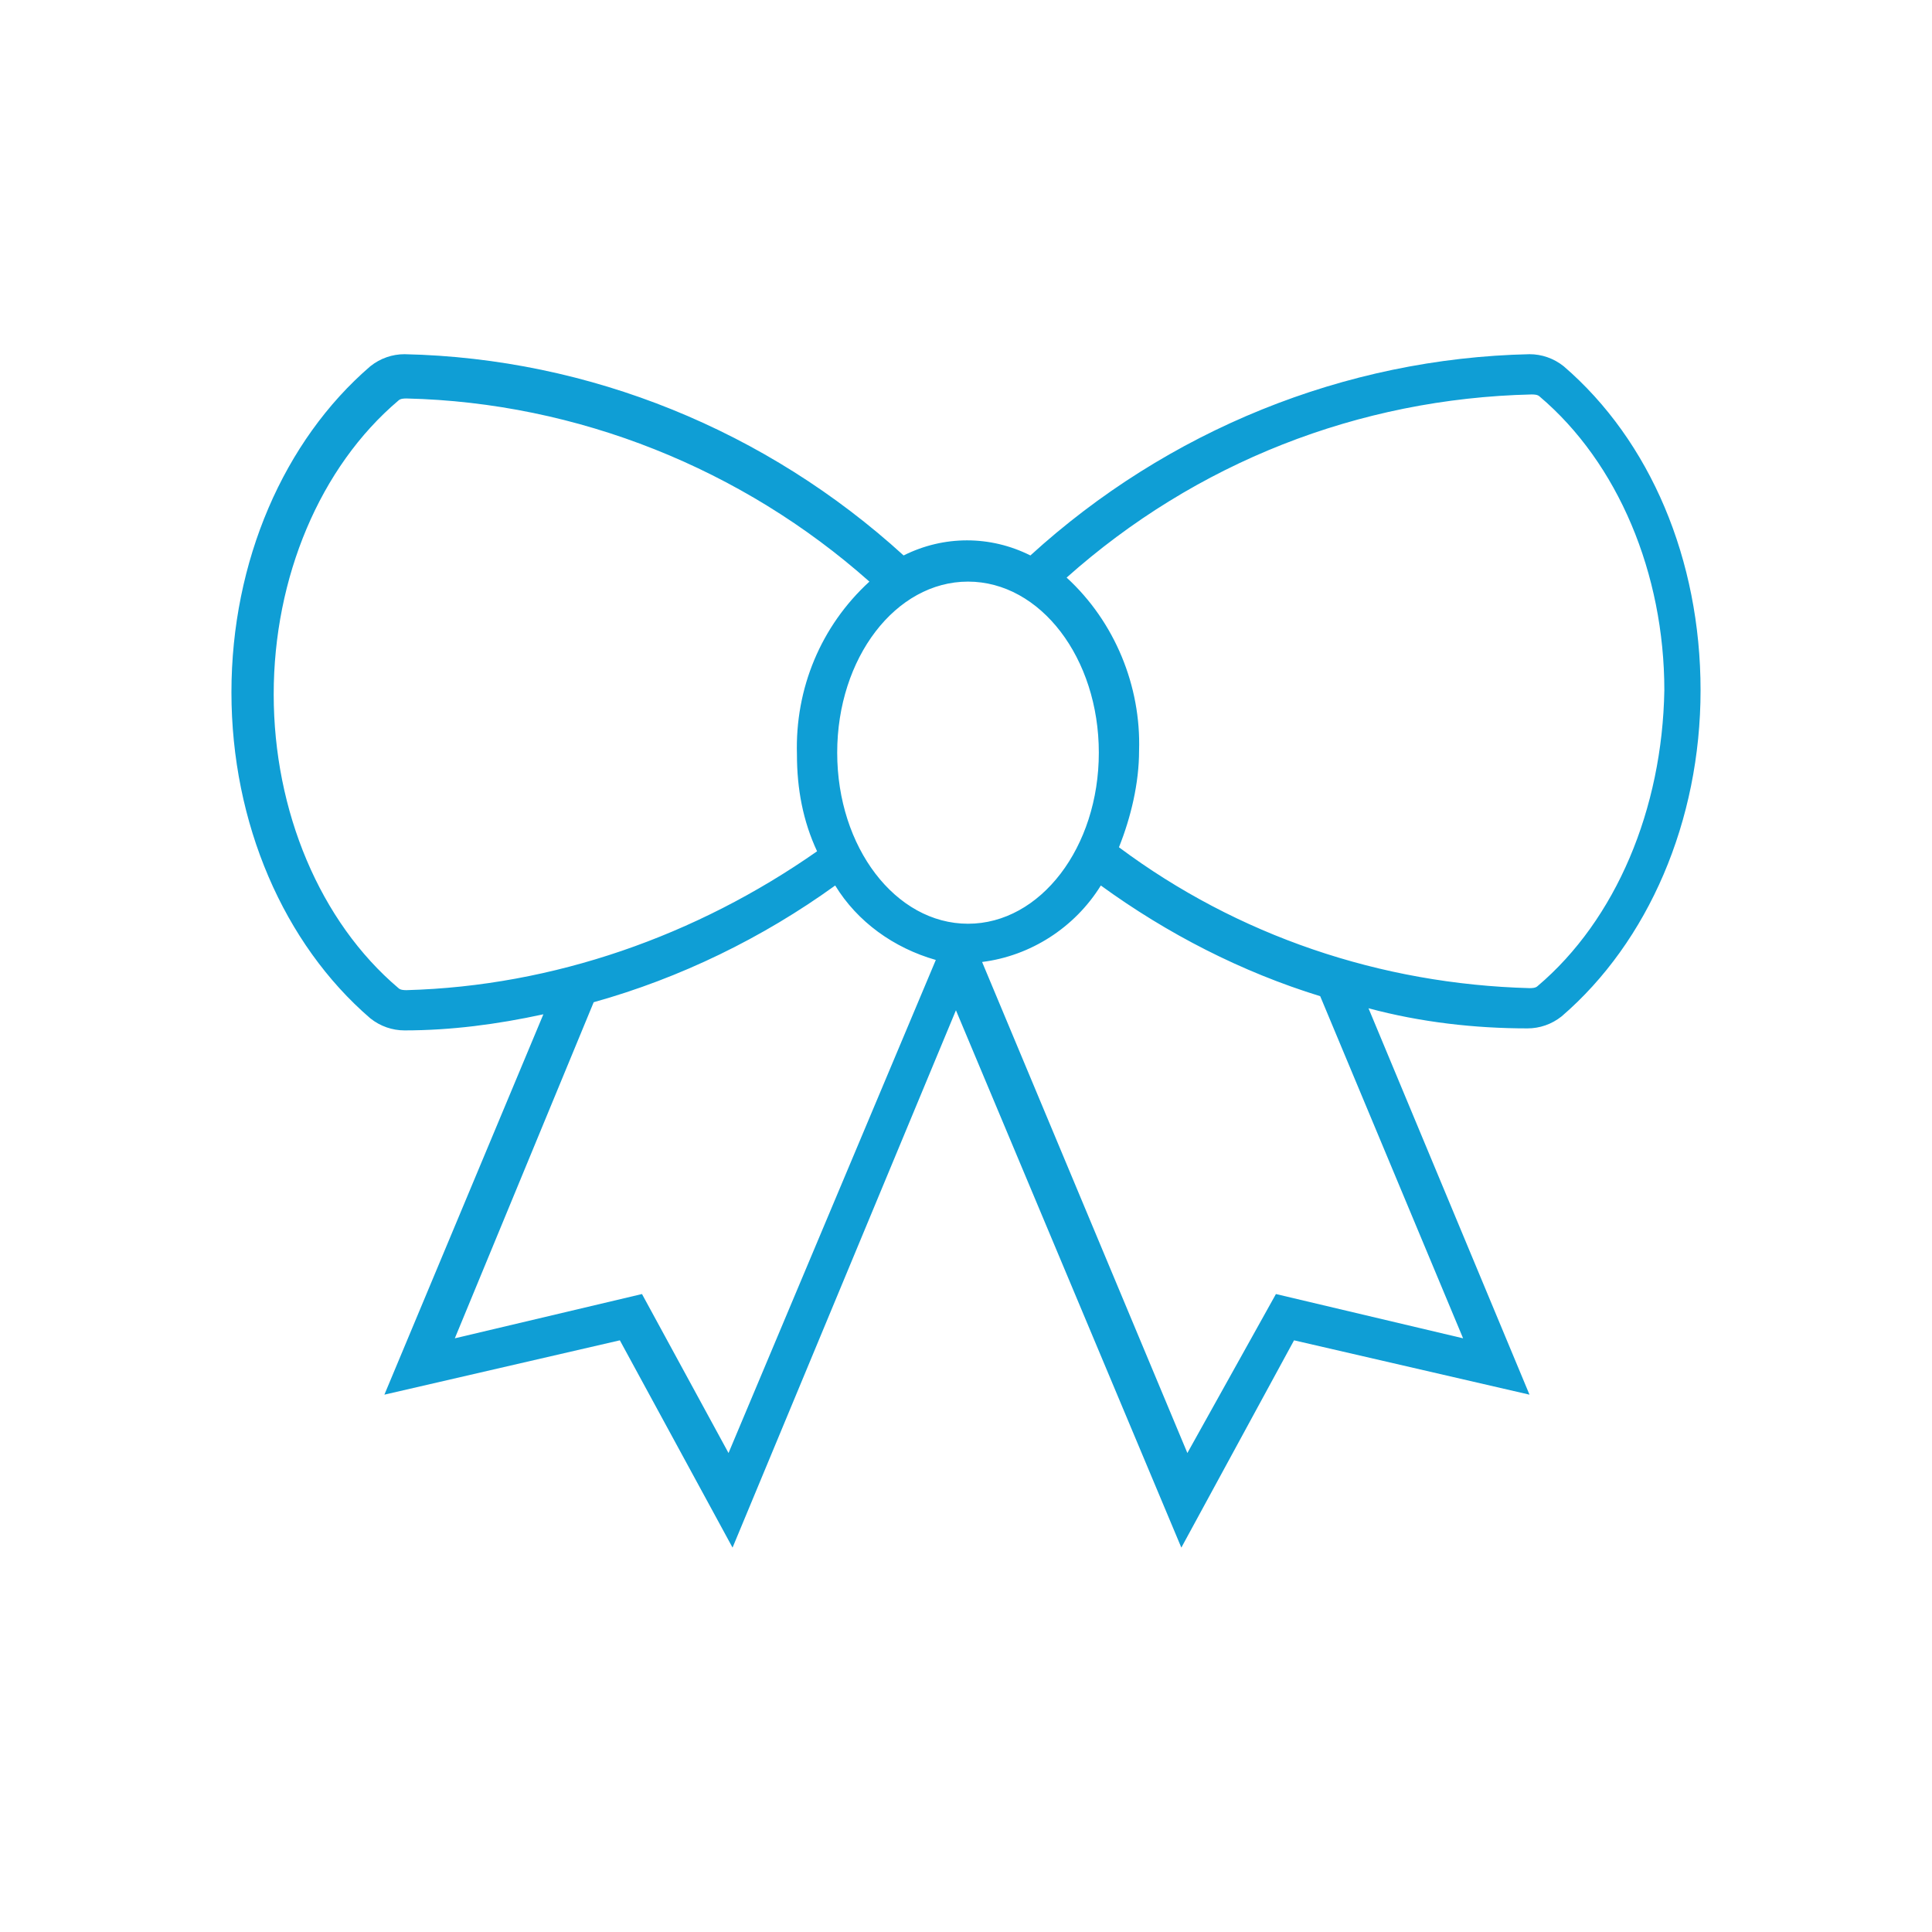 <svg width="96" height="96" xmlns="http://www.w3.org/2000/svg" xmlns:xlink="http://www.w3.org/1999/xlink" xml:space="preserve" overflow="hidden"><g><path d="M77.7 18.2C77.2 17.8 76.6 17.6 76 17.6 66.8 17.8 58 21.4 51.2 27.6 49.2 26.6 46.9 26.6 44.9 27.6 38.1 21.4 29.3 17.8 20.1 17.6 19.5 17.6 18.9 17.8 18.4 18.2 14.1 21.9 11.5 27.9 11.5 34.4 11.5 40.9 14.1 46.9 18.4 50.6 18.9 51 19.5 51.2 20.1 51.2 22.4 51.2 24.7 50.9 27 50.4L19.1 69.3 30.8 66.6 36.4 76.9 47.5 50.2C47.5 50.2 47.5 50.2 47.5 50.2 47.5 50.2 47.5 50.2 47.5 50.2L58.7 76.9 64.3 66.6 76 69.3 68 50.1C70.6 50.8 73.3 51.1 75.9 51.1 76.5 51.1 77.1 50.9 77.6 50.5 81.9 46.8 84.5 40.8 84.5 34.3 84.5 27.8 82 21.9 77.7 18.2ZM54.6 37.4C54.6 42.1 51.7 45.9 48.1 45.9 44.5 45.9 41.6 42.1 41.6 37.4 41.6 32.7 44.5 28.9 48.1 28.9 51.7 28.9 54.6 32.7 54.6 37.4ZM20.2 49.2C20.1 49.2 19.9 49.2 19.8 49.1 15.9 45.8 13.6 40.3 13.6 34.5 13.6 28.7 15.9 23.2 19.8 19.9 19.9 19.8 20.1 19.8 20.2 19.8 28.7 20 36.9 23.3 43.2 28.9 40.8 31.1 39.5 34.2 39.6 37.5 39.6 39.2 39.9 40.8 40.6 42.3 34.6 46.5 27.5 49 20.2 49.2ZM36.2 72.2 31.9 64.3 22.6 66.5 29.5 49.8C33.8 48.6 37.9 46.6 41.5 44 42.6 45.8 44.4 47.1 46.5 47.7L36.2 72.2ZM72.7 66.5 63.4 64.3 59 72.2 48.8 47.8C51.2 47.5 53.4 46.1 54.7 44 58 46.4 61.7 48.3 65.6 49.5L72.7 66.5ZM76.4 49C76.3 49.1 76.1 49.1 76 49.1 68.6 48.9 61.5 46.5 55.6 42.1 56.2 40.6 56.6 38.9 56.6 37.3 56.7 34.1 55.4 30.9 53 28.7 59.4 23 67.5 19.8 76.1 19.6 76.2 19.6 76.4 19.6 76.5 19.7 80.4 23 82.7 28.5 82.7 34.3 82.6 40.2 80.3 45.7 76.4 49 76.4 49 76.4 49 76.4 49Z" fill="#0F9ED5"/></g></svg>